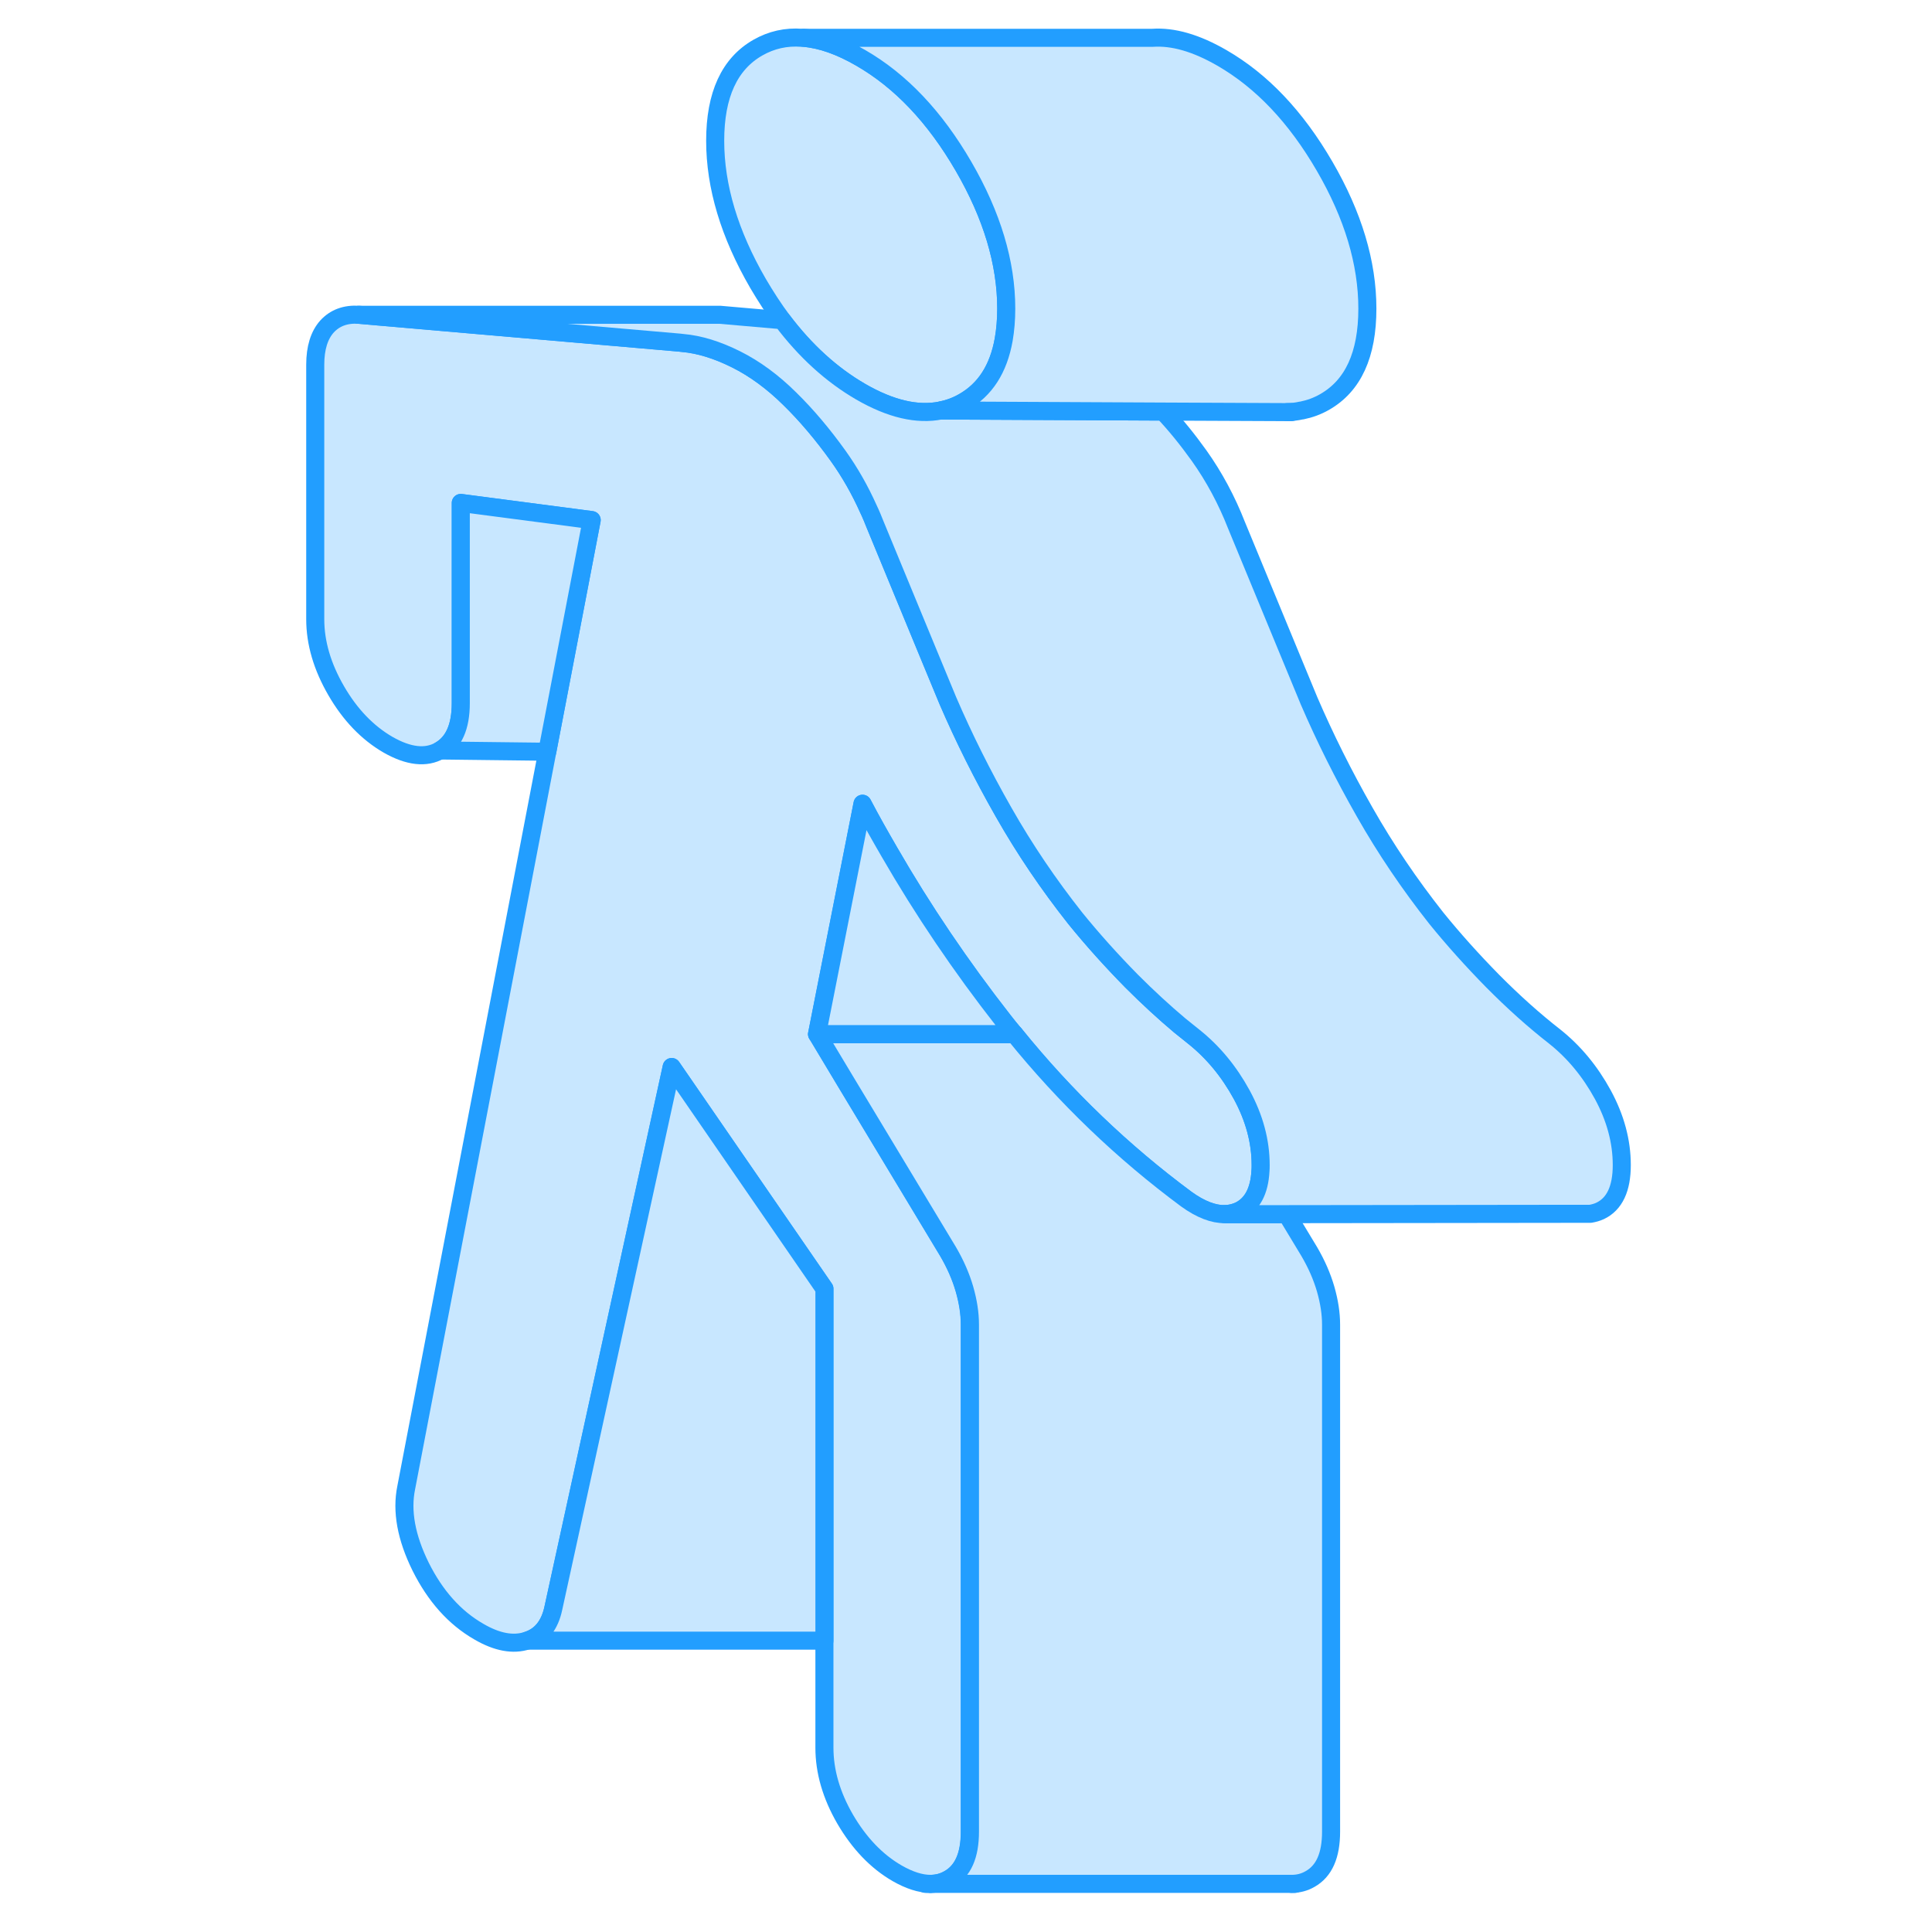 <svg width="48" height="48" viewBox="0 0 77 107" fill="#c8e7ff" xmlns="http://www.w3.org/2000/svg" stroke-width="1px" stroke-linecap="round" stroke-linejoin="round"><path d="M54.819 64.524C54.819 64.634 54.819 64.744 54.809 64.844C54.749 65.974 54.349 66.714 53.619 67.064C53.369 67.174 53.109 67.234 52.829 67.244C52.199 67.244 51.489 66.984 50.699 66.414C47.189 63.814 43.999 60.764 41.179 57.274C40.969 57.034 40.779 56.784 40.579 56.534C38.229 53.534 36.119 50.414 34.249 47.174C33.739 46.294 33.239 45.414 32.769 44.514L30.249 57.274L31.809 59.874L37.499 69.314C37.909 70.014 38.209 70.704 38.409 71.394C38.609 72.094 38.709 72.744 38.709 73.364V101.444C38.709 102.754 38.329 103.624 37.549 104.064C37.239 104.244 36.899 104.334 36.529 104.334C35.979 104.334 35.359 104.134 34.679 103.744C33.539 103.084 32.589 102.084 31.809 100.754C31.039 99.424 30.659 98.104 30.659 96.794V71.374L29.839 70.184L22.199 59.094L15.649 89.054C15.449 90.014 14.959 90.624 14.189 90.864C13.419 91.114 12.529 90.954 11.519 90.364C10.179 89.594 9.109 88.394 8.299 86.774C7.499 85.154 7.229 83.694 7.499 82.384L15.309 41.634L17.769 28.804L10.519 27.854V38.944C10.519 40.254 10.129 41.124 9.359 41.564C8.589 42.004 7.629 41.894 6.489 41.244C5.349 40.584 4.389 39.584 3.619 38.254C2.849 36.924 2.459 35.604 2.459 34.294V20.194C2.459 19.274 2.679 18.564 3.109 18.084C3.549 17.604 4.139 17.384 4.879 17.434L22.619 18.974L22.799 18.994C23.739 19.074 24.729 19.384 25.769 19.904C26.809 20.424 27.799 21.154 28.739 22.084C29.679 23.004 30.569 24.064 31.409 25.234C32.069 26.154 32.629 27.144 33.099 28.194C33.239 28.484 33.359 28.784 33.479 29.084L36.369 36.084L37.499 38.814C38.379 40.854 39.399 42.904 40.579 44.974C41.749 47.034 43.079 48.994 44.549 50.854C45.489 52.014 46.529 53.174 47.669 54.334C48.569 55.234 49.459 56.054 50.339 56.794C50.599 57.004 50.849 57.204 51.099 57.404C52.169 58.254 53.059 59.324 53.769 60.624C54.469 61.914 54.819 63.214 54.819 64.524Z" stroke="#229EFF" stroke-linejoin="round"/><path d="M40.73 17.094C40.73 17.714 40.679 18.284 40.589 18.804C40.299 20.434 39.559 21.584 38.359 22.264C37.959 22.494 37.539 22.644 37.099 22.734C35.809 22.994 34.329 22.654 32.669 21.694C31.049 20.754 29.599 19.434 28.319 17.734C27.849 17.104 27.41 16.424 26.98 15.694C25.399 12.964 24.609 10.334 24.609 7.794C24.609 5.254 25.399 3.534 26.98 2.634C27.72 2.214 28.529 2.024 29.419 2.094H29.509C30.48 2.174 31.529 2.544 32.669 3.204C34.889 4.484 36.779 6.484 38.359 9.204C39.939 11.924 40.73 14.554 40.73 17.094Z" stroke="#229EFF" stroke-linejoin="round"/><path d="M58.719 73.364V101.444C58.719 102.754 58.339 103.624 57.559 104.064C57.249 104.244 56.909 104.334 56.539 104.334H36.539C36.909 104.334 37.249 104.244 37.559 104.064C38.339 103.624 38.719 102.754 38.719 101.444V73.364C38.719 72.744 38.619 72.094 38.419 71.394C38.219 70.704 37.919 70.014 37.509 69.314L31.819 59.874L30.259 57.274H41.189C44.009 60.764 47.199 63.814 50.709 66.414C51.499 66.984 52.209 67.254 52.839 67.244H56.259L57.509 69.314C57.919 70.014 58.219 70.704 58.419 71.394C58.619 72.094 58.719 72.744 58.719 73.364Z" stroke="#229EFF" stroke-linejoin="round"/><path d="M74.819 64.524C74.819 65.834 74.419 66.684 73.619 67.064C73.449 67.144 73.259 67.194 73.079 67.224H72.489L56.249 67.244H52.829C53.109 67.234 53.369 67.174 53.619 67.064C54.349 66.714 54.749 65.974 54.809 64.844C54.819 64.744 54.819 64.634 54.819 64.524C54.819 63.214 54.469 61.914 53.769 60.624C53.059 59.324 52.169 58.254 51.099 57.404C50.849 57.204 50.599 57.004 50.339 56.794C49.459 56.054 48.569 55.234 47.669 54.334C46.529 53.174 45.489 52.014 44.549 50.854C43.079 48.994 41.749 47.034 40.579 44.974C39.399 42.904 38.379 40.854 37.499 38.814L36.369 36.084L33.479 29.084C33.359 28.784 33.239 28.484 33.099 28.194C32.629 27.144 32.069 26.154 31.409 25.234C30.569 24.064 29.679 23.004 28.739 22.084C27.799 21.154 26.809 20.424 25.769 19.904C24.729 19.384 23.739 19.074 22.799 18.994L22.619 18.974L4.879 17.434H24.879L28.319 17.734C29.599 19.434 31.049 20.754 32.669 21.694C34.329 22.654 35.809 22.994 37.099 22.734L49.419 22.794C50.119 23.534 50.779 24.354 51.409 25.234C52.249 26.414 52.939 27.704 53.479 29.084L57.499 38.814C58.379 40.854 59.399 42.904 60.579 44.974C61.749 47.034 63.079 48.994 64.549 50.854C65.489 52.014 66.529 53.174 67.669 54.334C68.819 55.494 69.959 56.514 71.099 57.404C72.169 58.254 73.059 59.324 73.769 60.624C74.469 61.914 74.819 63.214 74.819 64.524Z" stroke="#229EFF" stroke-linejoin="round"/><path d="M60.729 17.094C60.729 19.644 59.939 21.364 58.359 22.264C57.959 22.494 57.539 22.644 57.099 22.734H57.069C56.819 22.794 56.549 22.824 56.289 22.824H56.169L49.419 22.794L37.099 22.734C37.539 22.644 37.959 22.494 38.359 22.264C39.559 21.584 40.299 20.434 40.589 18.804C40.679 18.284 40.729 17.714 40.729 17.094C40.729 14.554 39.939 11.924 38.359 9.204C36.779 6.484 34.889 4.484 32.669 3.204C31.529 2.544 30.479 2.174 29.509 2.094H48.819C49.969 2.014 51.249 2.384 52.669 3.204C54.889 4.484 56.779 6.484 58.359 9.204C59.939 11.924 60.729 14.554 60.729 17.094Z" stroke="#229EFF" stroke-linejoin="round"/><path d="M17.77 28.804L15.309 41.634L9.359 41.564C10.129 41.124 10.52 40.254 10.52 38.944V27.854L17.77 28.804Z" stroke="#229EFF" stroke-linejoin="round"/><path d="M41.179 57.274H30.249L32.769 44.514C33.239 45.414 33.739 46.294 34.249 47.174C36.119 50.414 38.229 53.534 40.579 56.534C40.779 56.784 40.969 57.034 41.179 57.274Z" stroke="#229EFF" stroke-linejoin="round"/><path d="M30.659 71.374V90.864H14.19C14.96 90.624 15.449 90.014 15.649 89.054L22.2 59.094L29.839 70.184L30.659 71.374Z" stroke="#229EFF" stroke-linejoin="round"/><path d="M56.719 104.334H56.529" stroke="#229EFF" stroke-linejoin="round"/><path d="M36.529 104.334H36.249" stroke="#229EFF" stroke-linejoin="round"/><path d="M56.529 22.824H56.289" stroke="#229EFF" stroke-linejoin="round"/></svg>